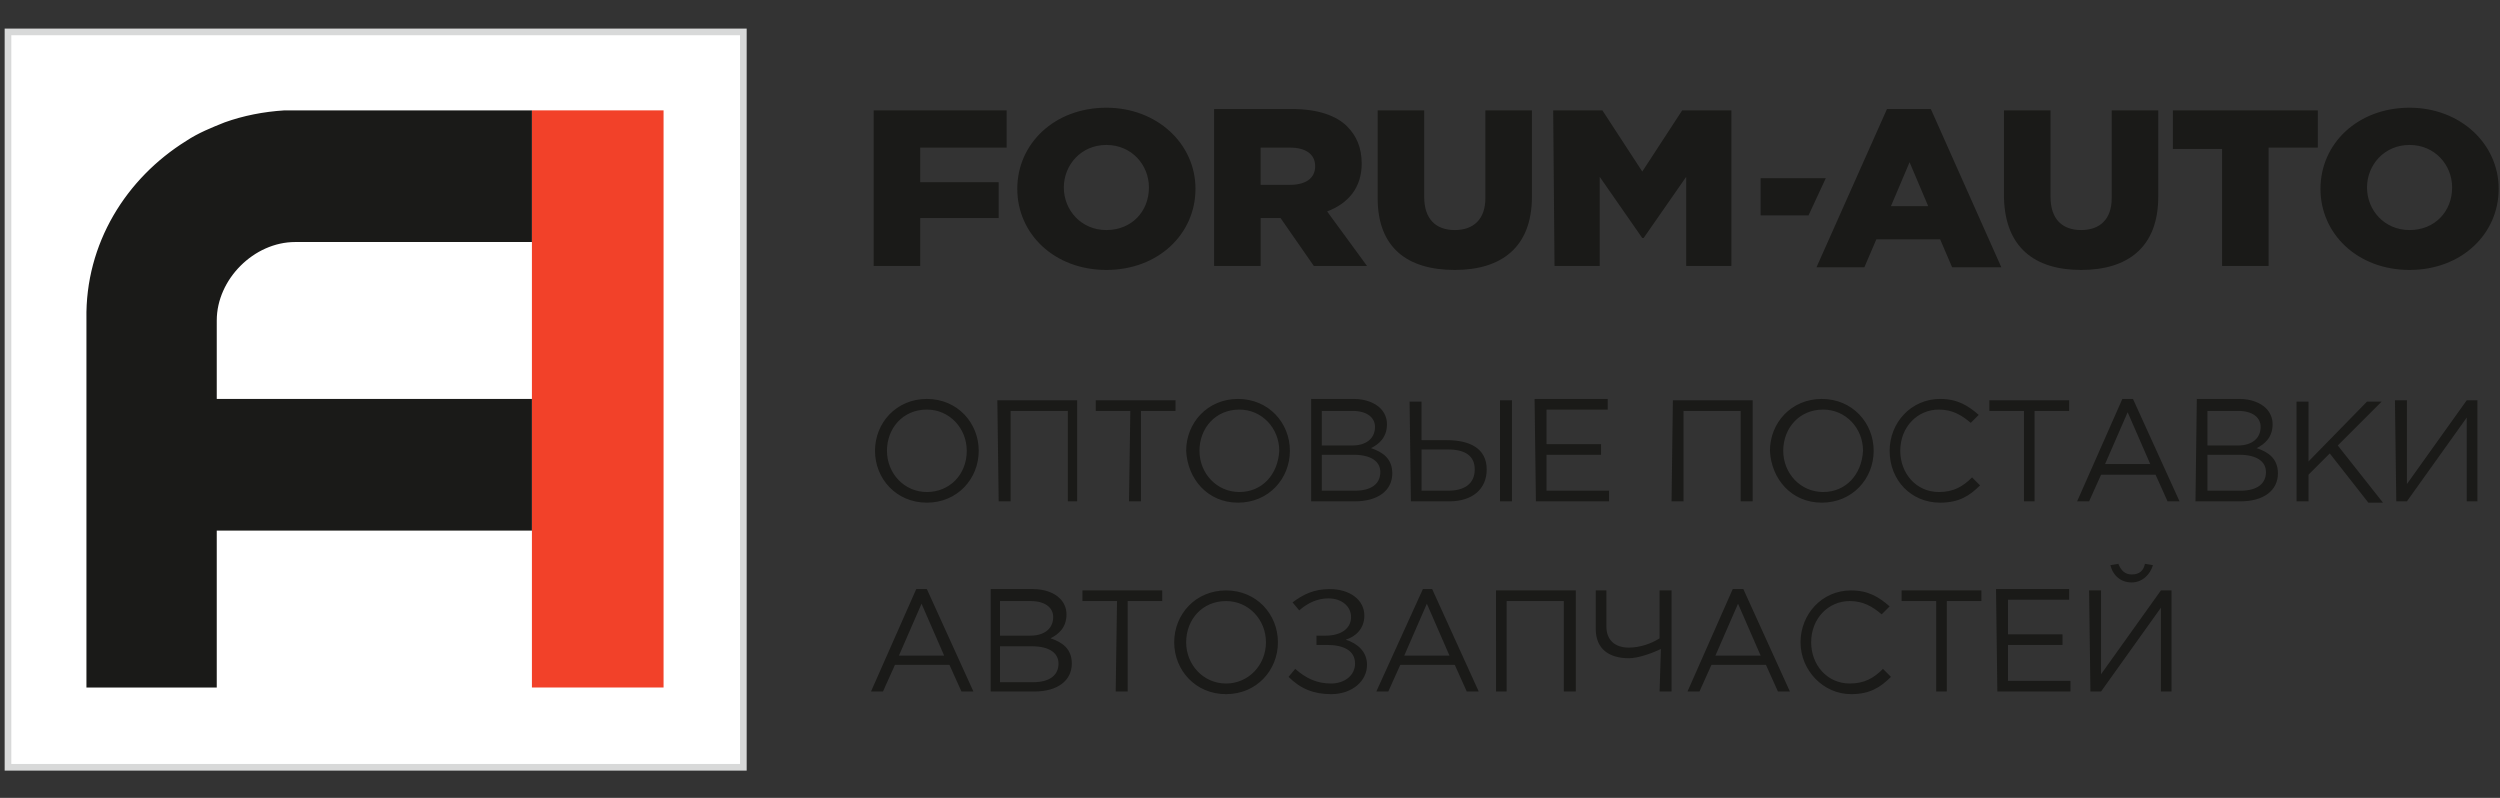 <?xml version="1.0" encoding="utf-8"?>
<!-- Generator: Adobe Illustrator 25.2.3, SVG Export Plug-In . SVG Version: 6.00 Build 0)  -->
<svg version="1.1" id="Слой_1" xmlns="http://www.w3.org/2000/svg" xmlns:xlink="http://www.w3.org/1999/xlink" x="0px" y="0px"
	 viewBox="0 0 188 60" style="enable-background:new 0 0 188 60;" xml:space="preserve">
<rect x="0" y="0" width="188" height="60" fill="#333333" stroke="none"/>
<style type="text/css">
	.st0{fill-rule:evenodd;clip-rule:evenodd;fill:#FFFFFF;}
	.st1{fill:none;stroke:#D8D9D9;stroke-width:0.5;stroke-miterlimit:10;}
	.st2{fill-rule:evenodd;clip-rule:evenodd;fill:#F24129;}
	.st3{fill-rule:evenodd;clip-rule:evenodd;fill:#1A1A18;}
</style>
<rect x="0.6" y="2.4" class="st0" width="55.3" height="55.3"/>
<rect x="0.6" y="2.4" class="st1" width="55.3" height="55.3"/>
<rect x="40" y="8.3" class="st2" width="9.9" height="43.4"/>
<path class="st3" d="M181.2,17.3c-1.9,0-3.2-1.5-3.2-3.2s1.3-3.2,3.2-3.2s3.2,1.5,3.2,3.2C184.4,15.9,183.1,17.3,181.2,17.3
	 M181.2,20.3c3.9,0,6.7-2.7,6.7-6.1s-2.9-6.1-6.7-6.1c-3.9,0-6.7,2.7-6.7,6.1S177.3,20.3,181.2,20.3z M142.2,15.5l1.4-3.3l1.4,3.3
	H142.2z M136.6,20.1h3.6l0.9-2.1h4.8l0.9,2.1h3.7l-5.3-11.9h-3.3L136.6,20.1z M94.8,13.9v-2.8H97c1.2,0,1.9,0.5,1.9,1.4
	s-0.7,1.4-1.9,1.4C97,13.9,94.8,13.9,94.8,13.9z M91.3,20h3.5v-3.6h1.5l2.5,3.6h4l-3-4.1c1.6-0.6,2.6-1.8,2.6-3.6
	c0-1.2-0.4-2.1-1.1-2.8c-0.8-0.8-2.2-1.3-4.1-1.3h-5.9V20z M83.2,17.3c-1.9,0-3.2-1.5-3.2-3.2s1.3-3.2,3.2-3.2
	c1.9,0,3.2,1.5,3.2,3.2C86.4,15.9,85.1,17.3,83.2,17.3z M83.2,20.3c3.9,0,6.7-2.7,6.7-6.1S87,8.1,83.2,8.1c-3.9,0-6.7,2.7-6.7,6.1
	S79.3,20.3,83.2,20.3z M167.1,20h3.5v-8.9h3.7V8.3h-10.9v2.9h3.7V20z M156.5,20.3c3.5,0,5.8-1.7,5.8-5.5V8.3h-3.5v6.6
	c0,1.6-0.9,2.4-2.3,2.4c-1.4,0-2.3-0.8-2.3-2.5V8.3h-3.5v6.6C150.8,18.6,153,20.3,156.5,20.3z M132.4,16.2h3.6l1.3-2.8h-4.9
	L132.4,16.2L132.4,16.2z M116.9,20h3.4v-6.7l3.2,4.6h0.1l3.2-4.6V20h3.4V8.3h-3.7l-3,4.6l-3-4.6h-3.7L116.9,20L116.9,20z
	 M109.4,20.3c3.5,0,5.8-1.7,5.8-5.5V8.3h-3.5v6.6c0,1.6-0.9,2.4-2.3,2.4s-2.3-0.8-2.3-2.5V8.3h-3.5v6.6
	C103.6,18.6,105.8,20.3,109.4,20.3z M65.7,20h3.5v-3.6h5.9v-2.7h-5.9v-2.6h6.5V8.3h-10V20z M160.3,43.8c0.8,0,1.4-0.6,1.6-1.3
	l-0.6-0.1c-0.1,0.5-0.4,0.8-1,0.8c-0.5,0-0.8-0.3-1-0.8l-0.6,0.1C158.9,43.3,159.5,43.8,160.3,43.8z M157.2,52h0.8l4.5-6.3V52h0.8
	v-7.6h-0.8l-4.5,6.3v-6.3h-0.9L157.2,52L157.2,52z M150.2,52h5.5v-0.8H151v-2.7h4.1v-0.8H151v-2.6h4.6v-0.8h-5.5L150.2,52L150.2,52z
	 M145.5,52h0.9v-6.8h2.6v-0.8h-6v0.8h2.6V52H145.5z M139.2,52.2c1.4,0,2.2-0.5,3-1.3l-0.6-0.6c-0.7,0.7-1.4,1.1-2.5,1.1
	c-1.7,0-2.9-1.4-2.9-3.1c0-1.8,1.3-3.1,2.9-3.1c1,0,1.7,0.4,2.4,1l0.6-0.6c-0.8-0.7-1.6-1.2-2.9-1.2c-2.2,0-3.8,1.8-3.8,3.9
	C135.4,50.4,137.1,52.2,139.2,52.2z M129,49.3l1.7-3.9l1.7,3.9H129z M126.9,52h0.9l0.9-2h4.1l0.9,2h0.9l-3.5-7.7h-0.8L126.9,52z
	 M124.8,52h0.9v-7.6h-0.9V48c-0.6,0.4-1.5,0.7-2.3,0.7c-1.1,0-1.7-0.6-1.7-1.6v-2.7H120v2.9c0,1.5,1,2.2,2.5,2.2
	c0.7,0,1.8-0.4,2.4-0.7L124.8,52L124.8,52z M112.4,52h0.9v-6.8h4.3V52h0.9v-7.6h-6V52H112.4z M105.6,49.3l1.7-3.9l1.7,3.9H105.6z
	 M103.5,52h0.9l0.9-2h4.1l0.9,2h0.9l-3.5-7.7H107L103.5,52z M100.1,52.2c1.6,0,2.7-1,2.7-2.2c0-1-0.7-1.6-1.6-1.9
	c0.7-0.2,1.4-0.8,1.4-1.8c0-1.2-1.1-2-2.6-2c-1.2,0-2,0.4-2.8,1l0.5,0.6c0.7-0.6,1.4-0.9,2.2-0.9c1,0,1.7,0.6,1.7,1.4
	c0,0.9-0.8,1.4-1.9,1.4H99v0.7h0.8c1.2,0,2.1,0.4,2.1,1.4c0,0.9-0.8,1.5-1.8,1.5c-1.1,0-1.9-0.4-2.7-1.1l-0.5,0.6
	C97.8,51.8,98.8,52.2,100.1,52.2z M92.2,51.4c-1.7,0-3-1.4-3-3.1c0-1.7,1.2-3.1,3-3.1c1.7,0,3,1.4,3,3.1S93.9,51.4,92.2,51.4z
	 M92.2,52.2c2.3,0,3.9-1.8,3.9-3.9c0-2.1-1.6-3.9-3.9-3.9s-3.9,1.8-3.9,3.9C88.3,50.4,89.9,52.2,92.2,52.2z M83.9,52h0.9v-6.8h2.6
	v-0.8h-6v0.8H84L83.9,52L83.9,52z M75.2,47.8v-2.6h2.3c1.1,0,1.7,0.5,1.7,1.2c0,0.9-0.7,1.4-1.7,1.4C77.5,47.8,75.2,47.8,75.2,47.8z
	 M75.2,51.3v-2.7h2.4c1.3,0,2,0.5,2,1.3c0,0.9-0.7,1.4-1.9,1.4H75.2z M74.4,52h3.4c1.7,0,2.8-0.8,2.8-2.1c0-1.1-0.7-1.6-1.6-1.9
	c0.6-0.3,1.2-0.8,1.2-1.8c0-0.5-0.2-0.9-0.5-1.2c-0.4-0.4-1.1-0.7-2-0.7h-3.2V52H74.4z M67.6,49.3l1.7-3.9l1.7,3.9H67.6z M65.5,52
	h0.9l0.9-2h4.1l0.9,2h0.9l-3.5-7.7h-0.8L65.5,52z M180.2,37.7h0.8l4.5-6.3v6.3h0.8v-7.6h-0.8l-4.5,6.3v-6.3h-0.9L180.2,37.7
	L180.2,37.7z M172.7,37.7h0.9v-2l1.6-1.6l2.9,3.7h1.1l-3.4-4.3l3.3-3.3H178l-4.4,4.5v-4.5h-0.9L172.7,37.7L172.7,37.7z M166,33.5
	v-2.6h2.3c1.1,0,1.7,0.5,1.7,1.2c0,0.9-0.7,1.4-1.7,1.4H166z M166,36.9v-2.7h2.4c1.3,0,2,0.5,2,1.3c0,0.9-0.7,1.4-1.9,1.4H166z
	 M165.1,37.7h3.4c1.7,0,2.8-0.8,2.8-2.1c0-1.1-0.7-1.6-1.6-1.9c0.6-0.3,1.2-0.8,1.2-1.8c0-0.5-0.2-0.9-0.5-1.2
	c-0.4-0.4-1.1-0.7-2-0.7h-3.2L165.1,37.7L165.1,37.7z M158.3,34.9L160,31l1.7,3.9H158.3z M156.2,37.7h0.9l0.9-2h4.1l0.9,2h0.9
	l-3.5-7.7h-0.8L156.2,37.7z M152.1,37.7h0.9v-6.8h2.6v-0.8h-6v0.8h2.6v6.8H152.1z M145.9,37.8c1.4,0,2.2-0.5,3-1.3l-0.6-0.6
	c-0.7,0.7-1.4,1.1-2.5,1.1c-1.7,0-2.9-1.4-2.9-3.1c0-1.8,1.3-3.1,2.9-3.1c1,0,1.7,0.4,2.4,1l0.6-0.6c-0.8-0.7-1.6-1.2-2.9-1.2
	c-2.2,0-3.8,1.8-3.8,3.9C142.1,36.1,143.7,37.8,145.9,37.8z M137.1,37c-1.7,0-3-1.4-3-3.1c0-1.7,1.2-3.1,3-3.1c1.7,0,3,1.4,3,3.1
	C140,35.7,138.8,37,137.1,37z M137,37.8c2.3,0,3.9-1.8,3.9-3.9S139.3,30,137,30c-2.3,0-3.9,1.8-3.9,3.9
	C133.2,36,134.7,37.8,137,37.8z M125.7,37.7h0.9v-6.8h4.3v6.8h0.9v-7.6h-6L125.7,37.7L125.7,37.7z M115.5,37.7h5.5v-0.8h-4.7v-2.7
	h4.1v-0.8h-4.1v-2.6h4.6V30h-5.5L115.5,37.7L115.5,37.7z M112.8,37.7h0.9v-7.6h-0.9V37.7z M106.9,36.9v-3.1h2c1.3,0,2,0.5,2,1.5
	c0,1.1-0.8,1.6-2,1.6H106.9z M106.1,37.7h2.9c1.7,0,2.8-0.9,2.8-2.4c0-1.6-1.3-2.2-3-2.2h-1.9v-2.9H106L106.1,37.7L106.1,37.7z
	 M99.4,33.5v-2.6h2.3c1.1,0,1.7,0.5,1.7,1.2c0,0.9-0.7,1.4-1.7,1.4H99.4z M99.4,36.9v-2.7h2.4c1.3,0,2,0.5,2,1.3
	c0,0.9-0.7,1.4-1.9,1.4H99.4z M98.5,37.7h3.4c1.7,0,2.8-0.8,2.8-2.1c0-1.1-0.7-1.6-1.6-1.9c0.6-0.3,1.2-0.8,1.2-1.8
	c0-0.5-0.2-0.9-0.5-1.2c-0.4-0.4-1.1-0.7-2-0.7h-3.2v7.7H98.5z M93.2,37c-1.7,0-3-1.4-3-3.1c0-1.7,1.2-3.1,3-3.1c1.7,0,3,1.4,3,3.1
	C96.1,35.7,94.9,37,93.2,37z M93.1,37.8c2.3,0,3.9-1.8,3.9-3.9S95.4,30,93.1,30s-3.9,1.8-3.9,3.9C89.3,36,90.8,37.8,93.1,37.8z
	 M84.9,37.7h0.9v-6.8h2.6v-0.8h-6v0.8H85L84.9,37.7L84.9,37.7z M75.1,37.7H76v-6.8h4.3v6.8H81v-7.6h-6L75.1,37.7L75.1,37.7z
	 M69.7,37c-1.7,0-3-1.4-3-3.1c0-1.7,1.2-3.1,3-3.1c1.7,0,3,1.4,3,3.1C72.7,35.7,71.4,37,69.7,37z M69.7,37.8c2.3,0,3.9-1.8,3.9-3.9
	S72,30,69.7,30s-3.9,1.8-3.9,3.9C65.8,36,67.4,37.8,69.7,37.8z M40,8.3v9.9H22.5l0,0c-0.1,0-0.2,0-0.3,0c-3.1,0-5.9,2.8-5.9,5.9v0.1
	c0,0.1,0,0.1,0,0.2V30H40v9.9H16.3v11.8H6.5V24c-0.1-5.7,3-10.6,7.5-13.4c0.9-0.6,1.9-1,2.9-1.4c1.4-0.5,2.9-0.8,4.5-0.9
	c3.8,0,12,0,15.7,0C38.9,8.3,38.2,8.3,40,8.3z"/>
</svg>
